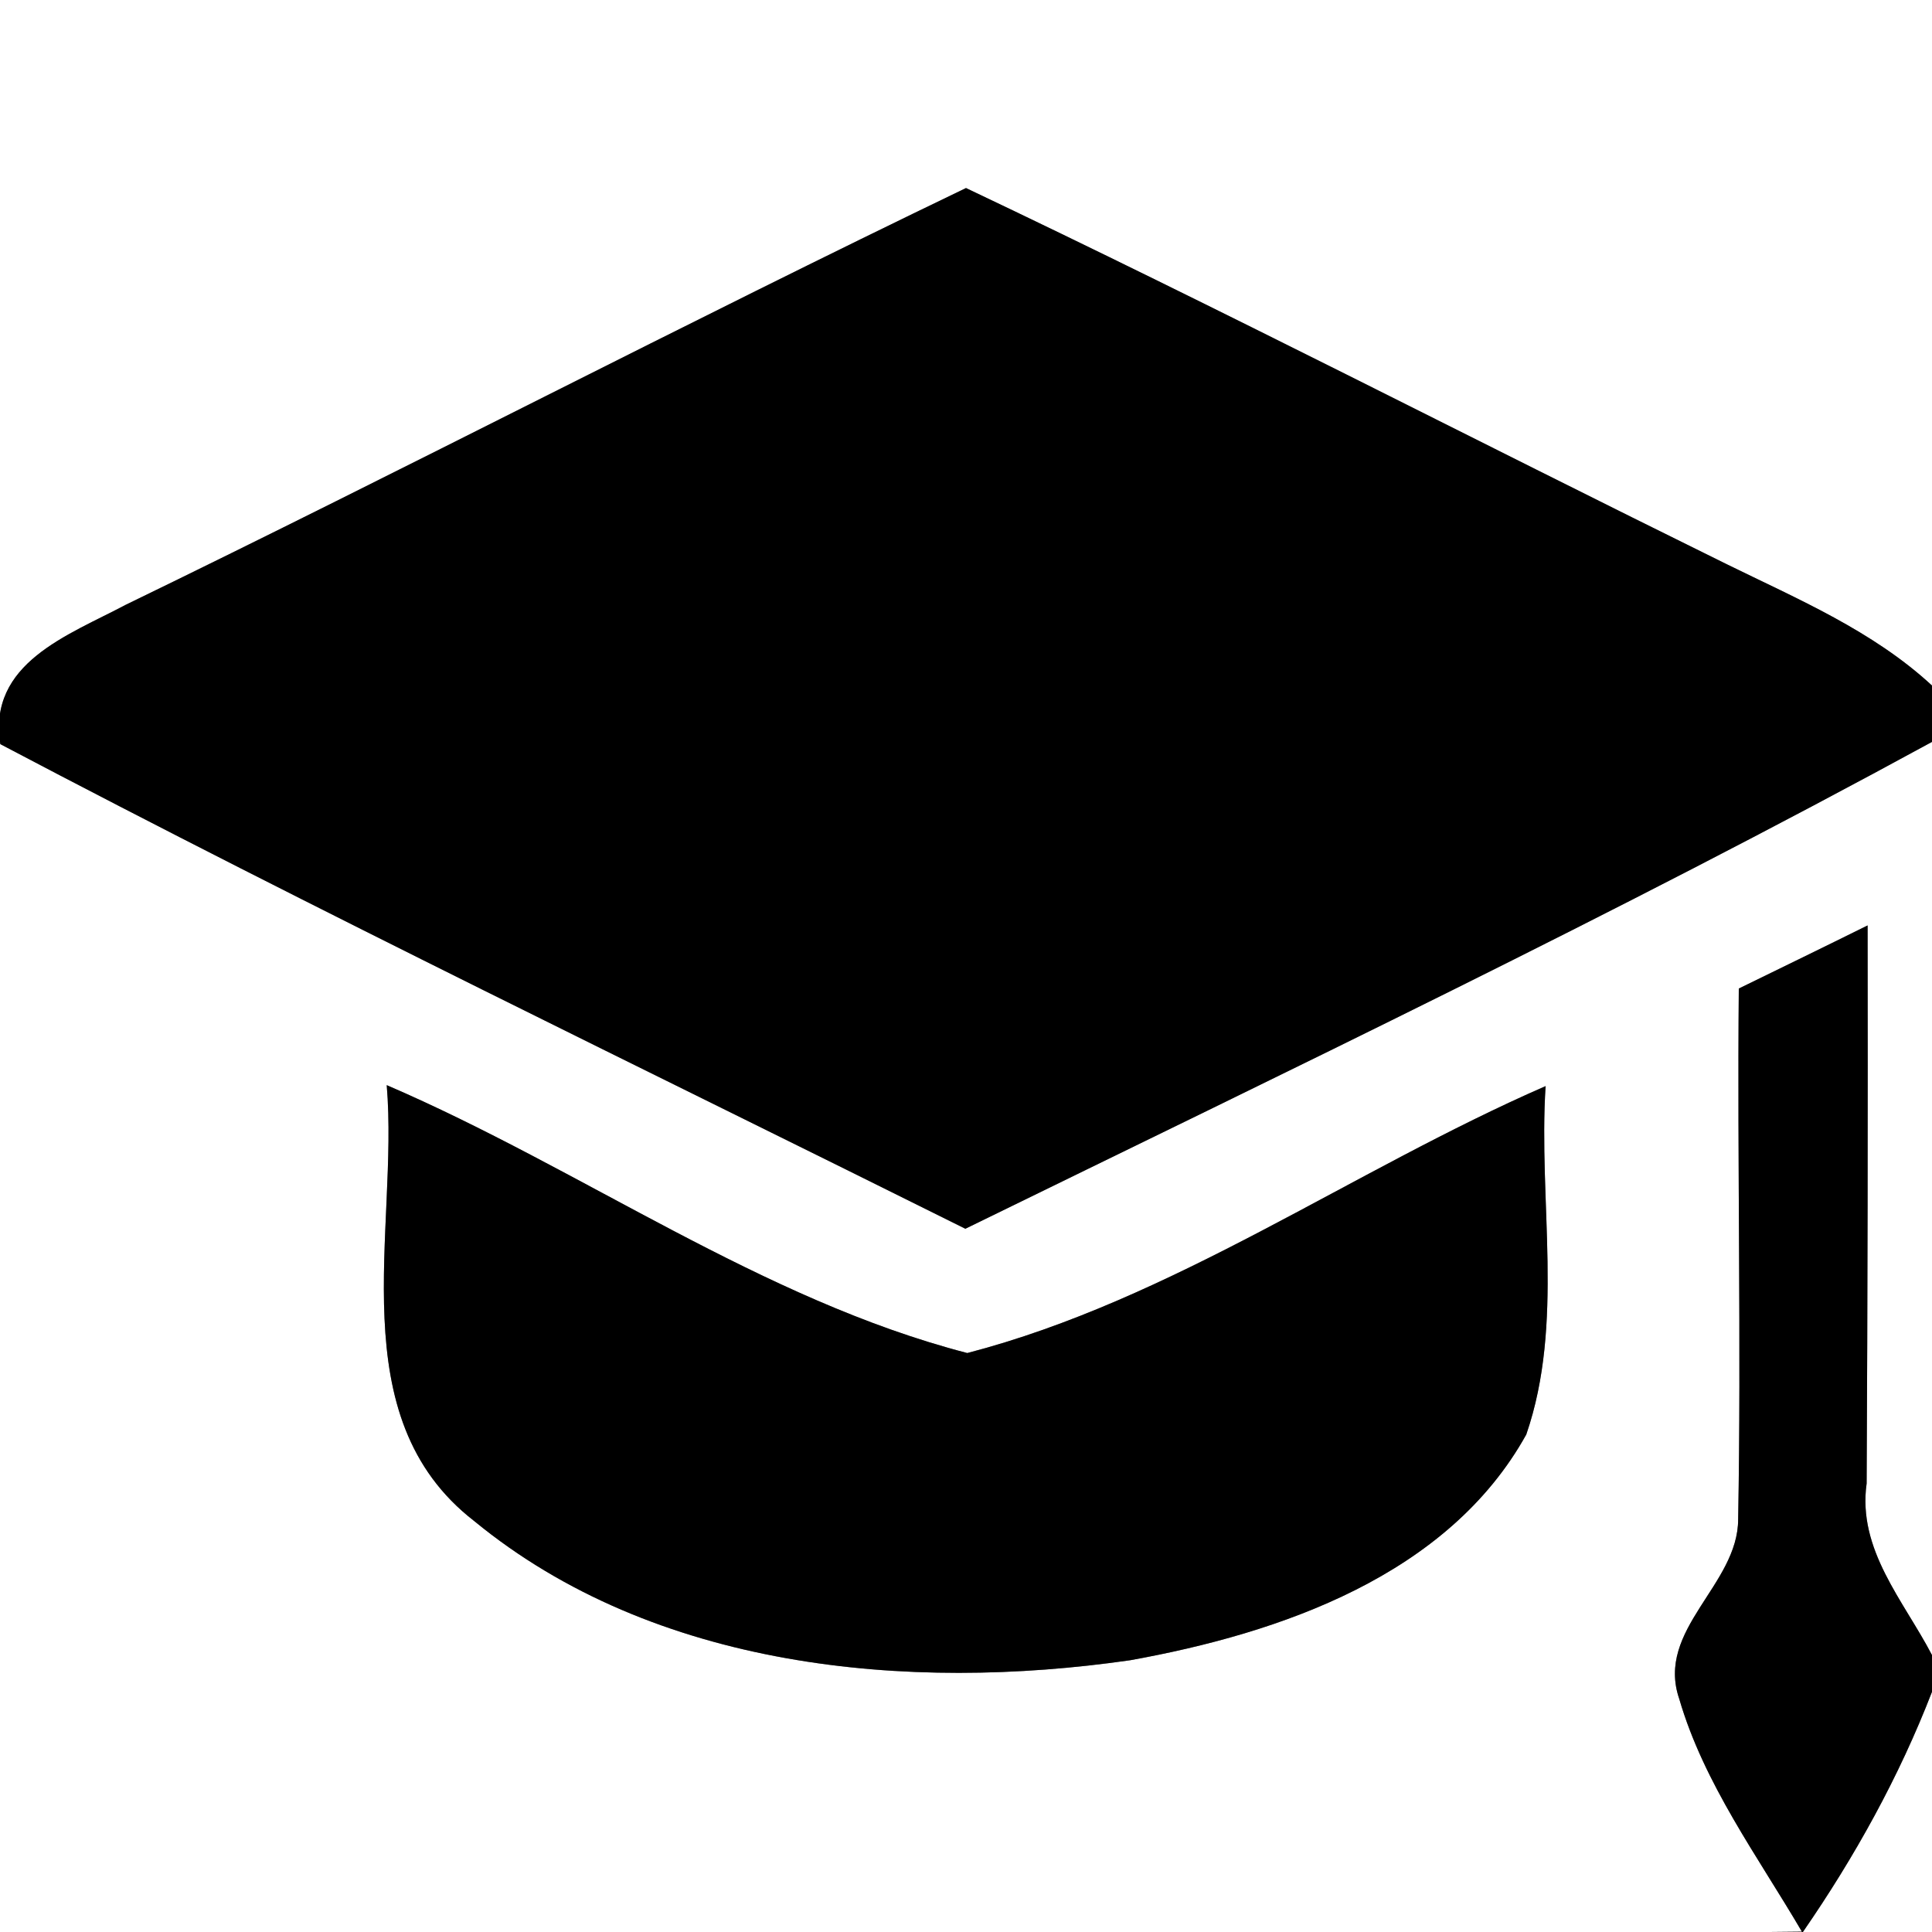 <?xml version="1.0" encoding="UTF-8" ?>
<!DOCTYPE svg PUBLIC "-//W3C//DTD SVG 1.1//EN" "http://www.w3.org/Graphics/SVG/1.1/DTD/svg11.dtd">
<svg width="60pt" height="60pt" viewBox="0 0 60 60" version="1.1" xmlns="http://www.w3.org/2000/svg">
<rect x="0" y="0" width="60" height="60" fill="#808080" stroke="none"/>
<g id="#ffffffff">
<path fill="#ffffff" opacity="1.00" d=" M 0.00 0.00 L 60.00 0.00 L 60.00 21.29 C 58.16 19.59 55.84 18.61 53.62 17.52 C 45.74 13.64 37.94 9.61 30.00 5.84 C 21.25 10.05 12.65 14.54 3.91 18.78 C 2.12 19.73 -0.39 20.59 0.01 23.11 C 9.90 28.32 19.98 33.18 29.98 38.16 C 40.04 33.24 50.17 28.40 60.00 23.04 L 60.00 51.40 C 59.12 49.71 57.68 48.13 57.97 46.07 C 58.00 40.30 58.01 34.52 58.00 28.74 C 56.67 29.40 55.33 30.05 54.00 30.70 C 53.95 36.19 54.08 41.69 53.98 47.18 C 53.98 49.23 51.41 50.60 52.15 52.76 C 52.92 55.40 54.59 57.65 55.96 59.99 L 54.95 60.00 L 0.00 60.00 L 0.00 0.00 M 12.01 33.70 C 12.39 38.21 10.54 44.00 14.73 47.24 C 20.32 51.83 28.17 52.56 35.10 51.56 C 39.76 50.72 44.97 48.93 47.40 44.55 C 48.59 41.09 47.77 37.31 48.00 33.73 C 41.97 36.36 36.42 40.36 30.04 42.02 C 23.64 40.36 18.08 36.31 12.01 33.70 Z" />
<path fill="#ffffff" opacity="1.00" d=" M 55.99 60.00 C 57.60 57.67 58.98 55.18 60.00 52.54 L 60.00 60.00 L 55.99 60.00 Z" />
</g>
<g id="#000000ff">
<path fill="#000000" opacity="1.00" d=" M 3.91 18.78 C 12.65 14.54 21.25 10.05 30.00 5.84 C 37.94 9.61 45.74 13.64 53.62 17.52 C 55.84 18.61 58.16 19.59 60.00 21.29 L 60.00 23.04 C 50.17 28.40 40.04 33.24 29.98 38.16 C 19.98 33.18 9.90 28.32 0.01 23.11 C -0.39 20.59 2.12 19.73 3.91 18.78 Z" />
<path fill="#000000" opacity="1.00" d=" M 54.00 30.70 C 55.33 30.05 56.67 29.40 58.00 28.74 C 58.01 34.52 58.00 40.30 57.97 46.07 C 57.68 48.13 59.12 49.71 60.00 51.40 L 60.00 52.54 C 58.98 55.18 57.60 57.67 55.99 60.00 L 54.95 60.00 L 55.96 59.99 C 54.59 57.65 52.92 55.40 52.15 52.76 C 51.41 50.60 53.98 49.23 53.98 47.18 C 54.08 41.69 53.95 36.19 54.00 30.70 Z" />
<path fill="#000000" opacity="1.00" d=" M 12.01 33.70 C 18.08 36.31 23.64 40.36 30.04 42.02 C 36.42 40.36 41.97 36.36 48.00 33.73 C 47.77 37.31 48.59 41.09 47.40 44.55 C 44.97 48.93 39.76 50.72 35.10 51.56 C 28.17 52.56 20.32 51.83 14.73 47.24 C 10.54 44.00 12.39 38.21 12.01 33.70 Z" />
</g>
</svg>
